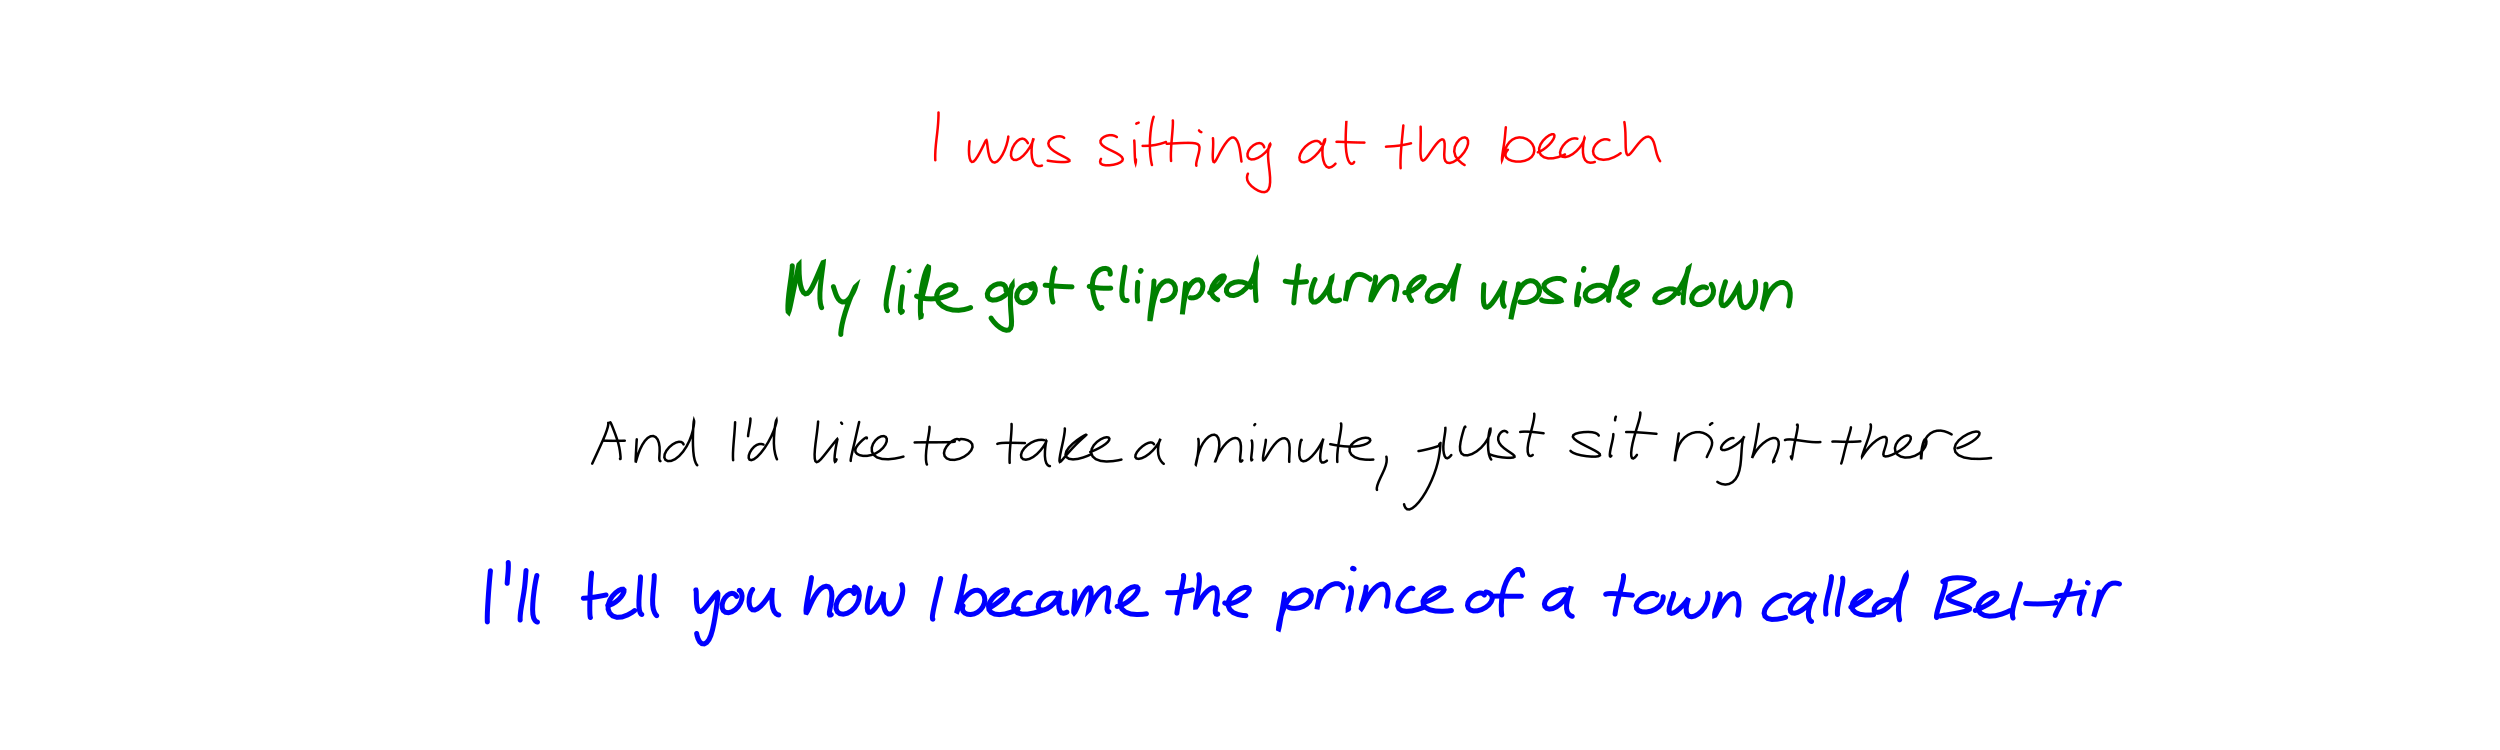 <?xml version="1.0" encoding="utf-8" ?>
<svg baseProfile="full" height="100%" version="1.1" viewBox="0,0,1000,300" width="100%" xmlns="http://www.w3.org/2000/svg" xmlns:ev="http://www.w3.org/2001/xml-events" xmlns:xlink="http://www.w3.org/1999/xlink"><defs /><rect fill="white" height="300" width="1000" x="0" y="0" /><path d="M0,0 M375.398,45.0 L375.399,45.438 L375.389,46.3 L375.346,47.602 L375.248,49.251 L375.088,51.186 L374.863,53.319 L374.597,55.578 L374.348,57.879 L374.165,60.058 L374.084,61.969 L374.086,63.337 L374.12,64.094 M387.842,56.505 L387.74,57.252 L387.627,58.52 L387.565,60.168 L387.635,61.825 L387.858,63.265 L388.234,64.29 L388.75,64.782 L389.395,64.643 L390.163,63.879 L391.029,62.588 L391.928,60.985 L392.77,59.345 L393.48,57.915 L393.996,56.836 L394.345,56.196 L394.578,56.061 L394.739,56.496 L394.878,57.52 L395.059,59.047 L395.318,60.821 L395.717,62.54 L396.289,63.934 L397.021,64.798 L397.898,65.022 L398.893,64.577 L399.946,63.486 L400.981,61.884 L401.89,59.988 L402.583,58.08 L403.027,56.41 L403.248,55.247 L403.324,54.627 M411.136,57.263 L410.895,56.824 L410.439,56.22 L409.76,55.662 L408.914,55.451 L407.922,55.702 L406.859,56.458 L405.828,57.649 L404.986,59.148 L404.476,60.752 L404.4,62.224 L404.765,63.344 L405.538,63.958 L406.618,63.976 L407.918,63.39 L409.304,62.268 L410.642,60.766 L411.784,59.128 L412.643,57.614 L413.168,56.411 L413.41,55.642 L413.426,55.363 L413.298,55.587 L413.074,56.338 L412.834,57.611 L412.655,59.302 L412.627,61.233 L412.819,63.181 L413.314,64.832 L414.105,65.94 L415.148,66.405 L416.112,66.413 L416.778,66.224 M425.661,55.159 L425.387,54.937 L424.823,54.675 L423.926,54.503 L422.788,54.588 L421.548,54.954 L420.426,55.581 L419.63,56.409 L419.329,57.373 L419.58,58.405 L420.372,59.451 L421.602,60.452 L423.106,61.379 L424.683,62.218 L426.11,62.946 L427.186,63.557 L427.768,64.047 L427.767,64.415 L427.163,64.671 L426.033,64.817 L424.489,64.834 L422.757,64.74 L421.082,64.56 L419.818,64.379 L419.09,64.256 M446.733,54.832 L446.419,54.613 L445.804,54.323 L444.894,54.086 L443.796,54.06 L442.621,54.295 L441.531,54.779 L440.672,55.453 L440.194,56.253 L440.229,57.121 L440.816,57.999 L441.905,58.851 L443.37,59.661 L445.002,60.45 L446.581,61.245 L447.897,62.052 L448.781,62.847 L449.128,63.611 L448.91,64.315 L448.151,64.947 L446.941,65.487 L445.418,65.889 L443.781,66.103 L442.23,66.118 L441.001,65.878 L440.253,65.387 L440.043,64.689 L440.165,64.023 L440.396,63.548 M453.698,56.214 L453.731,56.608 L453.778,57.358 L453.822,58.462 L453.85,59.791 L453.889,61.248 L453.945,62.697 L454.027,64.004 L454.135,64.924 L454.237,65.27 L454.31,64.962 L454.356,64.35 L454.371,63.768 M454.524,49.489 L454.564,49.43 L454.633,49.363 L454.714,49.317 L454.815,49.299 L454.944,49.275 L455.125,49.212 L455.31,49.126 L455.455,49.049 M461.465,46.709 L461.312,47.104 L461.067,47.938 L460.755,49.265 L460.449,51.013 L460.191,53.11 L460.013,55.445 L459.941,57.883 L459.996,60.29 L460.161,62.459 L460.403,64.225 L460.633,65.403 L460.788,66.01 M457.056,58.354 L457.32,58.362 L457.949,58.356 L459.017,58.33 L460.5,58.213 L462.246,57.959 L464.053,57.544 L465.491,57.111 L466.374,56.779 M469.119,48.173 L469.143,48.3 L469.166,48.706 L469.16,49.533 L469.094,50.853 L468.969,52.621 L468.791,54.714 L468.595,56.964 L468.437,59.189 L468.352,61.186 L468.346,62.797 L468.389,63.857 L468.435,64.389 M466.694,57.513 L467.05,57.494 L467.787,57.454 L468.946,57.391 L470.421,57.311 L472.098,57.227 L473.833,57.162 L475.487,57.145 L476.949,57.194 L478.145,57.341 L479.012,57.624 L479.552,58.112 L479.784,58.863 L479.75,59.896 L479.509,61.158 L479.16,62.527 L478.809,63.834 L478.563,64.925 L478.473,65.693 L478.494,66.122 L478.552,66.292 M479.614,52.22 L479.622,52.213 L479.67,52.255 L479.753,52.355 L479.876,52.501 L480.021,52.634 L480.206,52.743 L480.385,52.814 L480.525,52.855 M485.173,55.285 L485.218,55.678 L485.261,56.433 L485.278,57.548 L485.24,58.897 L485.167,60.362 L485.106,61.806 L485.113,63.104 L485.206,64.121 L485.406,64.74 L485.703,64.882 L486.104,64.513 L486.63,63.646 L487.29,62.366 L488.083,60.825 L488.997,59.207 L489.968,57.691 L490.933,56.43 L491.845,55.523 L492.684,55.029 L493.464,55.003 L494.204,55.466 L494.874,56.401 L495.421,57.73 L495.825,59.343 L496.107,61.054 L496.319,62.679 L496.478,63.902 L496.587,64.615 M505.688,58.924 L505.545,58.516 L505.213,57.954 L504.613,57.431 L503.727,57.225 L502.609,57.443 L501.388,58.093 L500.256,59.079 L499.418,60.273 L498.996,61.503 L499.047,62.596 L499.57,63.396 L500.504,63.779 L501.751,63.688 L503.196,63.146 L504.663,62.238 L505.988,61.124 L507.025,59.978 L507.716,58.957 L508.067,58.173 L508.157,57.694 L508.071,57.544 L507.88,57.768 L507.632,58.403 L507.396,59.462 L507.239,60.905 L507.226,62.664 L507.364,64.644 L507.604,66.755 L507.857,68.909 L508.032,70.998 L508.045,72.9 L507.854,74.506 L507.425,75.733 L506.741,76.523 L505.801,76.865 L504.639,76.772 L503.307,76.283 L501.918,75.471 L500.605,74.456 L499.559,73.306 L498.929,72.115 L498.784,70.955 L498.936,70.043 L499.173,69.475 M528.413,57.603 L528.274,57.356 L527.99,56.987 L527.519,56.603 L526.84,56.374 L525.914,56.409 L524.759,56.795 L523.44,57.56 L522.094,58.682 L520.916,60.077 L520.096,61.571 L519.762,62.972 L519.949,64.089 L520.612,64.769 L521.657,64.929 L522.969,64.557 L524.444,63.687 L525.95,62.433 L527.343,60.947 L528.498,59.412 L529.329,58.021 L529.82,56.91 L530.028,56.153 L530.019,55.786 L529.869,55.836 L529.624,56.344 L529.338,57.34 L529.085,58.762 L528.958,60.481 L529.023,62.313 L529.325,64.071 L529.85,65.601 L530.615,66.669 L531.572,67.075 L532.656,66.762 L533.582,66.102 L534.189,65.472 M538.562,48.442 L538.556,48.38 L538.545,48.513 L538.516,49.055 L538.456,50.172 L538.376,51.845 L538.299,53.915 L538.262,56.206 L538.32,58.527 L538.504,60.703 L538.826,62.589 L539.294,64.096 L539.871,65.093 L540.483,65.548 L541.045,65.475 L541.447,65.138 L541.66,64.781 M534.609,56.729 L534.913,56.718 L535.642,56.727 L536.871,56.769 L538.597,56.845 L540.666,56.929 L542.86,56.995 L544.643,57.029 L545.766,57.039 M561.334,50.17 L561.306,50.495 L561.24,51.203 L561.129,52.36 L560.979,53.917 L560.797,55.793 L560.606,57.881 L560.425,60.06 L560.285,62.198 L560.207,64.123 L560.194,65.694 L560.218,66.744 L560.247,67.285 M554.405,58.692 L554.601,58.654 L555.136,58.609 L556.133,58.557 L557.647,58.457 L559.559,58.251 L561.631,57.92 L563.334,57.577 L564.397,57.322 M568.251,50.673 L568.259,51.019 L568.275,51.744 L568.294,52.906 L568.296,54.439 L568.265,56.248 L568.213,58.184 L568.182,60.079 L568.227,61.758 L568.394,63.081 L568.697,63.936 L569.141,64.256 L569.733,64.015 L570.48,63.239 L571.368,62.033 L572.363,60.585 L573.387,59.097 L574.397,57.764 L575.33,56.716 L576.153,56.027 L576.831,55.736 L577.351,55.879 L577.687,56.461 L577.853,57.464 L577.857,58.8 L577.764,60.329 L577.688,61.88 L577.77,63.287 L578.131,64.39 L578.845,65.061 L579.913,65.21 L581.273,64.803 L582.81,63.868 L584.346,62.507 L585.696,60.873 L586.689,59.154 L587.203,57.549 L587.21,56.232 L586.758,55.334 L585.938,54.953 L584.886,55.14 L583.753,55.894 L582.7,57.153 L581.914,58.778 L581.686,60.61 L582.187,62.456 L583.41,64.124 L584.782,65.338 L585.838,66.024 M602.331,50.908 L602.267,51.435 L602.178,52.398 L602.058,53.759 L601.91,55.337 L601.7,57.033 L601.435,58.752 L601.162,60.404 L600.946,61.865 L600.815,63.018 L600.783,63.766 L600.812,64.056 L600.891,63.882 L601.036,63.253 L601.278,62.228 L601.641,60.929 L602.167,59.502 L602.872,58.1 L603.781,56.863 L604.905,55.874 L606.234,55.217 L607.709,54.951 L609.236,55.097 L610.704,55.64 L611.983,56.533 L612.956,57.68 L613.556,58.987 L613.721,60.34 L613.414,61.63 L612.645,62.767 L611.44,63.68 L609.89,64.313 L608.151,64.632 L606.392,64.631 L604.775,64.328 L603.435,63.782 L602.523,63.027 L602.138,62.131 L602.301,61.177 L602.727,60.394 L603.149,59.897 M615.149,60.921 L615.573,60.775 L616.33,60.418 L617.369,59.792 L618.516,58.923 L619.645,57.889 L620.615,56.797 L621.324,55.743 L621.719,54.821 L621.761,54.113 L621.441,53.708 L620.749,53.681 L619.716,54.105 L618.463,54.987 L617.205,56.255 L616.197,57.76 L615.657,59.33 L615.717,60.791 L616.393,62.011 L617.601,62.903 L619.258,63.354 L621.209,63.32 L623.257,62.85 L624.926,62.25 L625.974,61.765 M630.946,55.515 L630.531,55.394 L629.781,55.341 L628.722,55.516 L627.51,56.078 L626.273,57.042 L625.175,58.307 L624.373,59.694 L624.016,61.001 L624.191,62.044 L624.899,62.685 L626.059,62.842 L627.521,62.474 L629.089,61.624 L630.585,60.416 L631.86,59.032 L632.818,57.676 L633.435,56.514 L633.757,55.651 L633.855,55.16 L633.819,55.103 L633.688,55.525 L633.498,56.438 L633.295,57.78 L633.163,59.407 L633.198,61.125 L633.467,62.736 L634.048,64.02 L634.955,64.823 L636.118,65.084 L637.182,64.993 L637.917,64.778 M643.761,56.064 L643.381,55.882 L642.69,55.715 L641.696,55.716 L640.539,56.054 L639.349,56.77 L638.287,57.817 L637.524,59.085 L637.216,60.448 L637.45,61.751 L638.252,62.844 L639.591,63.625 L641.383,63.925 L643.457,63.671 L645.568,62.894 L647.235,61.991 L648.24,61.282 M649.743,48.837 L649.801,49.171 L649.91,49.958 L650.048,51.283 L650.161,53.053 L650.213,55.064 L650.237,57.1 L650.283,58.952 L650.409,60.466 L650.66,61.521 L651.053,62.021 L651.597,61.927 L652.319,61.282 L653.208,60.198 L654.214,58.87 L655.288,57.513 L656.375,56.3 L657.42,55.376 L658.407,54.811 L659.329,54.656 L660.162,54.947 L660.885,55.685 L661.476,56.832 L661.923,58.301 L662.299,59.94 L662.704,61.555 L663.206,62.966 L663.687,63.95 L664.041,64.478 " fill="none" stroke="red" stroke-linecap="round" stroke-width="1" /><path d="M0,0 M316.896,106.319 L316.907,106.395 L316.903,106.718 L316.852,107.454 L316.718,108.694 L316.494,110.429 L316.194,112.575 L315.855,114.997 L315.531,117.53 L315.29,119.979 L315.166,122.109 L315.163,123.729 L315.261,124.677 L315.437,124.858 L315.678,124.222 L316.023,122.8 L316.469,120.697 L316.998,118.123 L317.576,115.323 L318.149,112.565 L318.66,110.091 L319.079,108.093 L319.375,106.683 L319.543,105.934 L319.611,105.866 L319.619,106.488 L319.621,107.792 L319.674,109.65 L319.848,111.811 L320.182,113.948 L320.696,115.752 L321.37,116.99 L322.156,117.54 L323.008,117.346 L323.912,116.426 L324.843,114.875 L325.796,112.892 L326.743,110.737 L327.617,108.689 L328.346,106.963 L328.885,105.716 L329.195,105.041 L329.303,105.0 L329.25,105.663 L329.064,107.059 L328.787,109.109 L328.465,111.642 L328.16,114.41 L327.967,117.129 L327.959,119.518 L328.157,121.37 L328.432,122.533 L328.664,123.079 M333.353,114.662 L333.452,114.945 L333.641,115.526 L333.924,116.419 L334.285,117.5 L334.754,118.627 L335.347,119.631 L336.082,120.386 L336.936,120.781 L337.869,120.754 L338.817,120.269 L339.74,119.373 L340.57,118.196 L341.255,116.956 L341.753,115.86 L342.06,115.079 L342.172,114.707 L342.087,114.783 L341.79,115.349 L341.283,116.437 L340.596,118.024 L339.79,120.047 L338.935,122.401 L338.098,124.94 L337.36,127.504 L336.802,129.873 L336.468,131.821 L336.332,133.119 L336.317,133.775 M357.278,106.987 L357.167,107.422 L356.954,108.315 L356.635,109.723 L356.228,111.543 L355.759,113.662 L355.269,115.919 L354.824,118.164 L354.519,120.227 L354.433,121.944 L354.566,123.197 L354.792,123.938 L354.993,124.258 M360.973,114.722 L360.98,114.847 L360.957,115.254 L360.87,116.082 L360.71,117.36 L360.503,118.97 L360.302,120.722 L360.158,122.413 L360.135,123.779 L360.249,124.633 L360.494,124.89 L360.757,124.758 L360.955,124.491 M363.5,108.166 L363.486,108.135 L363.506,108.152 L363.55,108.205 L363.606,108.283 M368.607,119.712 L368.757,119.11 L369.06,117.939 L369.511,116.232 L370.042,114.23 L370.56,112.166 L370.99,110.268 L371.287,108.685 L371.438,107.517 L371.426,106.855 L371.245,106.763 L370.882,107.311 L370.363,108.526 L369.757,110.344 L369.176,112.619 L368.702,115.169 L368.382,117.812 L368.206,120.387 L368.146,122.729 L368.155,124.691 L368.213,126.064 L368.303,126.724 L368.409,126.682 L368.497,126.279 L368.557,125.838 M366.629,118.445 L366.96,118.619 L367.69,118.907 L368.893,119.24 L370.524,119.491 L372.487,119.568 L374.616,119.415 L376.763,119.038 L378.755,118.467 L380.424,117.742 L381.64,116.908 L382.301,116.015 L382.332,115.144 L381.768,114.417 L380.7,113.967 L379.285,113.917 L377.751,114.326 L376.339,115.19 L375.261,116.441 L374.706,117.957 L374.796,119.578 L375.568,121.131 L376.982,122.456 L378.889,123.446 L381.122,124.009 L383.445,124.121 L385.632,123.832 L387.278,123.396 L388.245,123.023 M402.406,116.211 L402.421,115.802 L402.327,115.158 L402.004,114.416 L401.344,113.817 L400.337,113.51 L399.052,113.594 L397.658,114.103 L396.364,115.009 L395.396,116.218 L394.932,117.536 L395.067,118.749 L395.791,119.635 L397.01,120.047 L398.552,119.926 L400.214,119.313 L401.798,118.322 L403.128,117.139 L404.09,115.957 L404.674,114.96 L404.918,114.29 L404.905,114.035 L404.755,114.244 L404.545,114.963 L404.339,116.179 L404.197,117.839 L404.146,119.85 L404.191,122.077 L404.329,124.363 L404.507,126.569 L404.624,128.541 L404.563,130.154 L404.226,131.319 L403.546,131.974 L402.555,132.108 L401.338,131.783 L400.004,131.039 L398.71,130.008 L397.601,128.84 L396.83,127.853 L396.426,127.221 M412.528,115.287 L412.322,114.984 L411.907,114.572 L411.24,114.206 L410.358,114.119 L409.32,114.415 L408.258,115.133 L407.346,116.21 L406.78,117.511 L406.683,118.842 L407.105,120.003 L407.981,120.818 L409.177,121.157 L410.518,120.962 L411.836,120.253 L412.958,119.133 L413.746,117.781 L414.105,116.406 L414.063,115.2 L413.739,114.286 L413.351,113.72 L413.104,113.477 L413.118,113.472 L413.285,113.567 L413.483,113.664 M421.99,107.522 L421.916,107.466 L421.784,107.595 L421.588,108.102 L421.335,109.131 L421.044,110.635 L420.77,112.478 L420.571,114.483 L420.516,116.46 L420.616,118.21 L420.819,119.576 L421.023,120.435 L421.163,120.838 M418.074,114.07 L418.367,114.091 L419.055,114.151 L420.212,114.257 L421.843,114.396 L423.819,114.541 L425.939,114.65 L427.679,114.71 L428.782,114.731 M444.086,109.664 L444.102,109.279 L444.018,108.706 L443.725,108.075 L443.14,107.6 L442.266,107.37 L441.175,107.452 L439.991,107.877 L438.864,108.685 L437.929,109.88 L437.284,111.444 L436.976,113.312 L436.997,115.371 L437.299,117.473 L437.795,119.455 L438.406,121.169 L439.053,122.451 L439.662,123.192 L440.188,123.374 L440.562,123.219 L440.763,122.967 M435.691,114.555 L435.826,114.585 L436.228,114.672 L437.012,114.839 L438.264,115.048 L439.9,115.227 L441.74,115.307 L443.291,115.299 L444.281,115.245 M449.969,106.853 L449.93,107.157 L449.836,107.846 L449.654,109.009 L449.398,110.608 L449.104,112.531 L448.849,114.587 L448.715,116.576 L448.811,118.263 L449.168,119.458 L449.78,120.079 L450.402,120.254 L450.86,120.194 M455.088,112.945 L455.076,113.233 L455.039,113.863 L454.973,114.87 L454.908,116.169 L454.883,117.585 L454.921,118.92 L454.99,119.908 L455.057,120.467 M456.202,108.531 L456.211,108.397 L456.268,108.279 L456.351,108.21 L456.435,108.223 M461.585,112.405 L461.567,112.895 L461.522,113.837 L461.417,115.241 L461.235,116.981 L460.988,118.986 L460.682,121.145 L460.38,123.311 L460.138,125.301 L459.987,126.905 L459.941,127.934 L459.996,128.269 L460.12,127.858 L460.314,126.719 L460.583,124.974 L460.951,122.817 L461.444,120.465 L462.091,118.146 L462.911,116.048 L463.909,114.322 L465.059,113.091 L466.3,112.424 L467.538,112.331 L468.663,112.77 L469.551,113.648 L470.088,114.84 L470.185,116.191 L469.805,117.538 L468.97,118.704 L467.819,119.559 L466.556,120.054 L465.532,120.255 L464.912,120.281 M474.26,113.386 L474.234,113.676 L474.172,114.308 L474.058,115.336 L473.9,116.714 L473.724,118.362 L473.531,120.161 L473.336,121.963 L473.161,123.593 L473.018,124.854 L472.938,125.59 L472.939,125.702 L473.008,125.175 L473.144,124.067 L473.353,122.498 L473.651,120.637 L474.072,118.669 L474.647,116.753 L475.403,115.024 L476.333,113.594 L477.39,112.551 L478.496,111.98 L479.534,111.926 L480.384,112.382 L480.95,113.28 L481.159,114.499 L480.97,115.852 L480.414,117.144 L479.544,118.181 L478.495,118.847 L477.425,119.128 L476.59,119.157 L476.094,119.082 M483.874,117.055 L484.203,116.861 L484.812,116.466 L485.673,115.849 L486.644,115.049 L487.623,114.12 L488.498,113.137 L489.182,112.187 L489.609,111.361 L489.722,110.735 L489.49,110.381 L488.915,110.377 L488.042,110.789 L486.977,111.649 L485.899,112.901 L484.988,114.404 L484.507,115.988 L484.624,117.464 L485.37,118.682 L486.316,119.502 L487.096,119.926 M500.313,114.897 L499.986,114.496 L499.323,113.901 L498.282,113.258 L496.936,112.818 L495.381,112.694 L493.778,112.934 L492.331,113.537 L491.234,114.438 L490.628,115.513 L490.578,116.602 L491.075,117.527 L492.057,118.108 L493.425,118.223 L495.055,117.783 L496.794,116.773 L498.472,115.25 L499.943,113.366 L501.108,111.298 L501.916,109.293 L502.414,107.556 L502.663,106.231 L502.733,105.401 L502.681,105.128 L502.556,105.431 L502.387,106.37 L502.233,107.925 L502.112,109.97 L502.059,112.365 L502.083,114.89 L502.188,117.297 L502.315,119.137 L502.421,120.231 M519.548,106.274 L519.482,106.313 L519.394,106.541 L519.29,107.104 L519.164,108.106 L518.985,109.537 L518.73,111.335 L518.414,113.381 L518.1,115.53 L517.838,117.578 L517.656,119.327 L517.558,120.53 L517.518,121.162 M514.097,112.48 L514.332,112.536 L514.868,112.646 L515.762,112.794 L517.027,112.917 L518.585,112.959 L520.279,112.885 L521.689,112.756 L522.588,112.639 M526.023,111.793 L525.782,112.285 L525.394,113.215 L524.933,114.554 L524.554,116.102 L524.349,117.698 L524.379,119.131 L524.684,120.223 L525.299,120.827 L526.211,120.825 L527.373,120.181 L528.67,118.978 L529.943,117.375 L531.055,115.617 L531.91,113.951 L532.457,112.568 L532.718,111.599 L532.753,111.139 L532.626,111.227 L532.394,111.89 L532.113,113.087 L531.854,114.673 L531.719,116.425 L531.813,118.101 L532.26,119.42 L533.067,120.204 L534.149,120.406 L535.147,120.249 L535.827,119.987 M539.265,112.851 L539.261,112.935 L539.232,113.25 L539.149,113.923 L538.988,114.986 L538.762,116.322 L538.515,117.721 L538.31,118.953 L538.196,119.826 L538.188,120.202 L538.281,120.01 L538.477,119.225 L538.775,117.91 L539.177,116.248 L539.675,114.476 L540.257,112.827 L540.926,111.478 L541.708,110.509 L542.623,109.932 L543.673,109.738 L544.816,109.897 L545.949,110.328 L546.959,110.905 L547.681,111.417 L548.077,111.745 M550.21,110.805 L550.242,111.092 L550.218,111.697 L550.073,112.669 L549.769,113.942 L549.359,115.412 L548.929,116.918 L548.583,118.276 L548.39,119.314 L548.376,119.888 L548.542,119.916 L548.898,119.383 L549.443,118.34 L550.189,116.936 L551.125,115.357 L552.2,113.802 L553.35,112.442 L554.518,111.397 L555.647,110.749 L556.692,110.565 L557.595,110.86 L558.27,111.614 L558.655,112.75 L558.729,114.148 L558.557,115.676 L558.258,117.163 L557.977,118.449 L557.796,119.349 L557.723,119.831 M561.901,117.06 L562.214,117.055 L562.855,116.958 L563.825,116.687 L565.002,116.179 L566.264,115.449 L567.472,114.548 L568.508,113.561 L569.279,112.594 L569.685,111.736 L569.654,111.071 L569.169,110.697 L568.268,110.702 L567.069,111.155 L565.76,112.064 L564.534,113.361 L563.654,114.944 L563.305,116.639 L563.556,118.256 L564.094,119.481 L564.617,120.195 M578.873,116.127 L578.666,115.742 L578.258,115.176 L577.614,114.585 L576.74,114.21 L575.629,114.146 L574.354,114.455 L573.071,115.12 L571.945,116.092 L571.172,117.276 L570.865,118.509 L571.069,119.592 L571.76,120.347 L572.875,120.601 L574.264,120.257 L575.815,119.299 L577.384,117.778 L578.869,115.825 L580.194,113.628 L581.328,111.378 L582.241,109.303 L582.932,107.579 L583.386,106.317 L583.617,105.6 L583.638,105.472 L583.485,105.968 L583.181,107.138 L582.739,108.924 L582.215,111.232 L581.713,113.841 L581.336,116.438 L581.134,118.456 L581.078,119.668 M593.55,113.855 L593.526,114.064 L593.491,114.547 L593.445,115.366 L593.398,116.501 L593.349,117.883 L593.336,119.382 L593.42,120.82 L593.673,122.013 L594.14,122.762 L594.836,122.92 L595.736,122.425 L596.792,121.319 L597.935,119.745 L599.094,117.934 L600.157,116.137 L601.02,114.557 L601.622,113.343 L601.944,112.589 L602.009,112.352 L601.9,112.673 L601.67,113.567 L601.38,114.949 L601.098,116.663 L600.919,118.476 L600.911,120.121 L601.125,121.392 L601.423,122.175 L601.678,122.526 M607.385,113.566 L607.392,113.752 L607.348,114.239 L607.198,115.128 L606.912,116.424 L606.514,118.066 L606.066,119.956 L605.61,121.951 L605.18,123.893 L604.81,125.603 L604.524,126.894 L604.365,127.635 L604.346,127.744 L604.43,127.213 L604.598,126.094 L604.864,124.503 L605.233,122.588 L605.755,120.521 L606.445,118.437 L607.298,116.485 L608.323,114.792 L609.496,113.473 L610.762,112.618 L612.065,112.278 L613.308,112.429 L614.399,113.036 L615.24,114.018 L615.729,115.254 L615.792,116.596 L615.391,117.898 L614.563,119.037 L613.392,119.953 L612.012,120.594 L610.606,120.942 L609.353,121.01 L608.462,120.919 L607.986,120.791 M625.805,112.299 L625.545,112.032 L624.964,111.687 L623.98,111.405 L622.647,111.372 L621.103,111.633 L619.583,112.178 L618.352,112.943 L617.649,113.867 L617.605,114.885 L618.236,115.938 L619.406,116.963 L620.882,117.901 L622.371,118.711 L623.6,119.373 L624.341,119.881 L624.455,120.254 L623.904,120.505 L622.754,120.638 L621.177,120.676 L619.498,120.621 L618.058,120.479 L617.119,120.273 L616.697,120.074 L616.626,119.928 M631.553,113.669 L631.518,113.991 L631.412,114.648 L631.224,115.668 L630.983,116.959 L630.769,118.407 L630.635,119.841 L630.623,121.076 L630.734,121.814 L630.937,121.846 L631.192,121.135 L631.424,120.156 L631.573,119.332 M633.373,108.132 L633.435,107.882 L633.512,107.606 L633.577,107.391 M642.885,115.76 L642.678,115.436 L642.202,114.944 L641.389,114.426 L640.239,114.106 L638.819,114.108 L637.286,114.474 L635.867,115.177 L634.77,116.137 L634.165,117.258 L634.106,118.409 L634.575,119.441 L635.508,120.187 L636.82,120.49 L638.407,120.234 L640.134,119.384 L641.848,117.985 L643.407,116.168 L644.708,114.125 L645.69,112.061 L646.357,110.183 L646.733,108.656 L646.859,107.581 L646.778,107.033 L646.537,107.065 L646.157,107.699 L645.669,108.934 L645.116,110.678 L644.552,112.812 L644.055,115.128 L643.698,117.382 L643.499,119.116 L643.425,120.152 M647.487,118.931 L647.929,118.798 L648.746,118.515 L649.894,118.066 L651.181,117.462 L652.466,116.718 L653.597,115.869 L654.456,114.965 L654.95,114.084 L654.999,113.34 L654.575,112.836 L653.709,112.666 L652.492,112.912 L651.09,113.601 L649.745,114.702 L648.676,116.114 L648.209,117.701 L648.513,119.262 L649.581,120.636 L650.844,121.609 L651.848,122.139 M671.469,117.414 L671.308,117.04 L670.897,116.491 L670.153,115.924 L669.063,115.568 L667.692,115.521 L666.16,115.821 L664.638,116.416 L663.307,117.247 L662.35,118.235 L661.903,119.263 L662.047,120.195 L662.773,120.863 L664.011,121.092 L665.618,120.761 L667.407,119.846 L669.205,118.42 L670.867,116.624 L672.297,114.607 L673.46,112.547 L674.341,110.633 L674.938,109.037 L675.278,107.915 L675.389,107.366 L675.316,107.419 L675.11,108.108 L674.799,109.436 L674.411,111.305 L673.996,113.591 L673.621,116.037 L673.371,118.351 L673.262,120.086 L673.25,121.094 M682.639,115.142 L682.345,114.954 L681.772,114.783 L680.905,114.787 L679.836,115.139 L678.694,115.858 L677.654,116.891 L676.927,118.113 L676.665,119.379 L676.943,120.523 L677.731,121.386 L678.943,121.84 L680.425,121.812 L682,121.288 L683.456,120.333 L684.599,119.064 L685.264,117.633 L685.424,116.23 L685.176,115.02 L684.79,114.178 L684.478,113.733 M690.192,112.687 L690.112,112.949 L689.936,113.508 L689.644,114.426 L689.257,115.658 L688.854,117.132 L688.535,118.701 L688.4,120.19 L688.53,121.397 L688.941,122.137 L689.605,122.282 L690.481,121.798 L691.504,120.756 L692.576,119.338 L693.586,117.789 L694.422,116.346 L695.021,115.2 L695.386,114.452 L695.576,114.158 L695.656,114.347 L695.683,115.042 L695.698,116.2 L695.745,117.701 L695.878,119.336 L696.152,120.877 L696.607,122.105 L697.264,122.876 L698.098,123.097 L699.053,122.744 L700.043,121.857 L700.944,120.553 L701.648,118.991 L702.092,117.326 L702.267,115.705 L702.243,114.251 L702.142,113.186 L702.049,112.572 M706.334,113.662 L706.36,113.928 L706.374,114.533 L706.325,115.545 L706.165,116.905 L705.89,118.477 L705.56,120.066 L705.251,121.482 L705.041,122.551 L704.965,123.142 L705.034,123.193 L705.242,122.692 L705.599,121.692 L706.107,120.331 L706.768,118.764 L707.591,117.159 L708.575,115.673 L709.695,114.424 L710.906,113.511 L712.151,113.028 L713.35,113.011 L714.414,113.481 L715.267,114.396 L715.839,115.667 L716.094,117.204 L716.076,118.857 L715.87,120.439 L715.629,121.646 L715.455,122.354 " fill="none" stroke="green" stroke-linecap="round" stroke-width="2" /><path d="M0,0 M243.287,169.128 L243.327,169.319 L243.306,169.818 L243.135,170.74 L242.729,172.102 L242.092,173.853 L241.238,175.897 L240.248,178.124 L239.226,180.365 L238.295,182.396 L237.557,183.992 L237.097,184.993 L236.882,185.451 M244.105,168.904 L244.204,169.016 L244.396,169.362 L244.705,170.04 L245.117,171.071 L245.621,172.38 L246.195,173.9 L246.77,175.535 L247.279,177.211 L247.68,178.845 L247.95,180.35 L248.113,181.643 L248.201,182.646 L248.215,183.292 L248.163,183.569 L248.085,183.591 L248.01,183.501 M241.152,176.249 L241.36,176.255 L241.882,176.27 L242.788,176.294 L244.107,176.321 L245.738,176.335 L247.504,176.325 L248.969,176.302 L249.902,176.277 M254.705,175.732 L254.667,176.189 L254.61,177.082 L254.535,178.401 L254.449,179.955 L254.366,181.539 L254.294,182.943 L254.255,184 L254.274,184.584 L254.361,184.614 L254.538,184.055 L254.861,182.934 L255.363,181.387 L256.064,179.62 L256.947,177.868 L257.96,176.339 L259.06,175.19 L260.195,174.523 L261.29,174.4 L262.266,174.837 L263.042,175.784 L263.56,177.14 L263.825,178.753 L263.858,180.445 L263.768,182 L263.704,183.231 L263.786,184.007 L263.965,184.367 L264.161,184.449 M273.419,177.764 L273.32,177.502 L273.033,177.132 L272.469,176.794 L271.578,176.708 L270.392,177.01 L269.029,177.759 L267.679,178.892 L266.556,180.271 L265.868,181.7 L265.732,182.981 L266.177,183.939 L267.137,184.435 L268.478,184.36 L270.042,183.672 L271.672,182.398 L273.233,180.646 L274.616,178.572 L275.748,176.343 L276.594,174.124 L277.161,172.093 L277.485,170.393 L277.629,169.131 L277.641,168.391 L277.581,168.221 L277.487,168.659 L277.376,169.737 L277.278,171.406 L277.199,173.516 L277.158,175.87 L277.192,178.253 L277.314,180.488 L277.539,182.448 L277.877,184.028 L278.285,185.154 L278.647,185.814 L278.892,186.097 M294.045,168.898 L294.031,169.19 L293.998,169.814 L293.941,170.819 L293.854,172.154 L293.734,173.765 L293.578,175.564 L293.423,177.476 L293.285,179.386 L293.197,181.143 L293.182,182.595 L293.213,183.574 L293.255,184.078 M300.165,167.41 L300.177,167.706 L300.153,168.323 L300.048,169.271 L299.86,170.464 L299.626,171.752 L299.414,172.983 L299.281,173.917 L299.228,174.466 M305.387,177.826 L305.072,177.704 L304.49,177.595 L303.655,177.635 L302.675,177.98 L301.649,178.693 L300.707,179.733 L299.961,180.954 L299.526,182.166 L299.475,183.189 L299.813,183.857 L300.518,184.058 L301.557,183.7 L302.86,182.736 L304.332,181.188 L305.857,179.176 L307.295,176.871 L308.527,174.504 L309.483,172.307 L310.137,170.466 L310.512,169.096 L310.642,168.256 L310.598,167.962 L310.439,168.242 L310.219,169.141 L309.981,170.641 L309.762,172.636 L309.59,174.94 L309.553,177.343 L309.707,179.616 L310.068,181.58 L310.474,182.966 L310.79,183.725 M327.248,168.63 L327.203,169.114 L327.117,170.046 L326.973,171.436 L326.767,173.172 L326.499,175.191 L326.209,177.399 L325.968,179.652 L325.838,181.732 L325.893,183.4 L326.166,184.472 L326.662,184.855 L327.387,184.574 L328.33,183.715 L329.429,182.424 L330.652,180.893 L331.889,179.319 L333.025,177.888 L333.949,176.738 L334.584,175.955 L334.904,175.609 L334.971,175.735 L334.844,176.359 L334.612,177.464 L334.338,178.926 L334.079,180.55 L333.894,182.121 L333.812,183.449 L333.846,184.35 L333.993,184.728 L334.222,184.574 L334.444,184.162 L334.605,183.751 M336.472,169.056 L336.512,169.078 L336.609,169.196 L336.727,169.362 L336.827,169.526 M343.666,168.806 L343.59,169.094 L343.433,169.768 L343.17,170.915 L342.814,172.496 L342.387,174.417 L341.905,176.552 L341.389,178.746 L340.911,180.795 L340.534,182.472 L340.325,183.602 L340.267,184.181 L340.293,184.366 M346.732,175.338 L346.739,175.164 L346.64,175.019 L346.343,175.049 L345.776,175.4 L344.967,176.067 L344.03,176.967 L343.133,177.969 L342.437,178.981 L342.098,179.936 L342.209,180.794 L342.801,181.518 L343.836,182.059 L345.234,182.354 L346.866,182.341 L348.611,181.992 L350.333,181.308 L351.908,180.331 L353.208,179.14 L354.15,177.856 L354.663,176.61 L354.716,175.544 L354.315,174.784 L353.528,174.434 L352.46,174.547 L351.276,175.14 L350.144,176.164 L349.232,177.508 L348.713,179.028 L348.746,180.558 L349.441,181.917 L350.812,182.965 L352.826,183.578 L355.281,183.711 L357.898,183.428 L360.032,182.998 L361.364,182.636 M371.794,170.722 L371.813,170.991 L371.783,171.623 L371.662,172.709 L371.42,174.221 L371.094,176.075 L370.759,178.136 L370.5,180.245 L370.37,182.208 L370.385,183.823 L370.51,184.951 L370.659,185.574 L370.771,185.81 M365.867,176.984 L366.072,176.975 L366.644,176.958 L367.734,176.943 L369.363,176.933 L371.421,176.93 L373.73,176.931 L376.045,176.923 L378.141,176.896 L379.843,176.86 L381.016,176.783 L381.657,176.696 L381.907,176.625 M383.742,176.098 L383.63,175.906 L383.331,175.691 L382.76,175.6 L381.907,175.823 L380.829,176.42 L379.676,177.374 L378.631,178.584 L377.883,179.925 L377.591,181.255 L377.856,182.447 L378.7,183.365 L380.071,183.893 L381.835,183.952 L383.788,183.515 L385.703,182.642 L387.333,181.465 L388.475,180.148 L389.003,178.849 L388.89,177.689 L388.188,176.755 L387.087,176.104 L385.815,175.751 L384.759,175.627 L384.108,175.631 M404.609,169.585 L404.623,169.661 L404.639,169.968 L404.642,170.654 L404.605,171.805 L404.509,173.386 L404.358,175.317 L404.171,177.456 L403.994,179.646 L403.869,181.69 L403.823,183.398 L403.831,184.547 L403.862,185.142 M398.944,177.558 L399.152,177.459 L399.702,177.325 L400.711,177.194 L402.276,177.122 L404.32,177.117 L406.654,177.155 L408.653,177.198 L409.955,177.229 M417.665,176.078 L417.243,175.985 L416.458,175.924 L415.316,176.011 L413.937,176.377 L412.432,177.077 L410.948,178.093 L409.673,179.334 L408.785,180.673 L408.405,181.947 L408.56,182.989 L409.238,183.67 L410.334,183.883 L411.727,183.583 L413.263,182.8 L414.777,181.625 L416.119,180.238 L417.198,178.866 L417.961,177.695 L418.402,176.86 L418.573,176.423 L418.561,176.407 L418.441,176.839 L418.266,177.734 L418.101,179.043 L417.975,180.652 L417.958,182.385 L418.137,184.003 L418.531,185.281 L419.083,186.062 L419.606,186.394 L419.958,186.435 M425.909,171.381 L425.935,171.454 L425.938,171.825 L425.872,172.677 L425.676,174.072 L425.347,175.892 L424.911,177.942 L424.46,179.995 L424.084,181.858 L423.848,183.364 L423.785,184.369 L423.936,184.776 L424.344,184.561 L425.072,183.764 L426.13,182.512 L427.45,180.976 L428.923,179.343 L430.437,177.771 L431.862,176.387 L433.092,175.259 L434.012,174.443 L434.47,173.972 L434.363,173.885 L433.66,174.215 L432.398,174.973 L430.773,176.102 L429.062,177.501 L427.564,179.017 L426.554,180.499 L426.215,181.812 L426.585,182.848 L427.609,183.523 L429.2,183.763 L431.164,183.561 L433.261,182.995 L434.975,182.365 L436.041,181.889 M436.089,180.789 L436.423,180.671 L437.124,180.398 L438.213,179.927 L439.546,179.271 L440.932,178.484 L442.166,177.64 L443.1,176.814 L443.64,176.069 L443.753,175.451 L443.433,175.03 L442.696,174.887 L441.587,175.109 L440.219,175.738 L438.775,176.763 L437.507,178.096 L436.675,179.616 L436.481,181.157 L437.038,182.553 L438.312,183.661 L440.24,184.361 L442.619,184.606 L445.169,184.452 L447.254,184.128 L448.564,183.832 M461.596,177.714 L461.486,177.547 L461.256,177.299 L460.846,177.059 L460.224,176.973 L459.351,177.15 L458.236,177.661 L456.985,178.509 L455.778,179.605 L454.798,180.801 L454.224,181.925 L454.141,182.826 L454.565,183.389 L455.453,183.554 L456.708,183.279 L458.177,182.572 L459.703,181.495 L461.126,180.171 L462.321,178.775 L463.22,177.505 L463.811,176.505 L464.115,175.857 L464.179,175.598 L464.059,175.736 L463.815,176.306 L463.528,177.316 L463.3,178.679 L463.207,180.249 L463.347,181.845 L463.75,183.271 L464.391,184.412 L465.027,185.162 L465.492,185.536 M479.296,175.569 L479.363,175.753 L479.432,176.224 L479.478,177.082 L479.456,178.323 L479.356,179.857 L479.171,181.518 L478.936,183.098 L478.679,184.429 L478.465,185.38 L478.335,185.869 L478.313,185.846 L478.405,185.282 L478.625,184.175 L478.992,182.643 L479.53,180.856 L480.258,179.014 L481.187,177.292 L482.28,175.819 L483.467,174.699 L484.657,174.029 L485.742,173.877 L486.641,174.269 L487.288,175.178 L487.646,176.527 L487.715,178.183 L487.532,179.958 L487.173,181.636 L486.757,183.033 L486.386,184.025 L486.148,184.536 L486.1,184.53 L486.278,184.005 L486.701,182.99 L487.389,181.608 L488.308,180.049 L489.402,178.506 L490.586,177.15 L491.805,176.105 L492.989,175.434 L494.081,175.181 L495.011,175.364 L495.723,175.987 L496.169,177.026 L496.367,178.406 L496.353,179.981 L496.215,181.56 L496.061,182.962 L496.013,183.999 L496.127,184.563 L496.406,184.638 L496.713,184.434 L496.943,184.171 M500.657,176.205 L500.706,176.263 L500.783,176.513 L500.872,177.071 L500.922,177.983 L500.891,179.182 L500.773,180.54 L500.614,181.898 L500.494,183.05 L500.488,183.817 L500.608,184.095 L500.771,184.032 L500.901,183.834 M501.74,170.073 L501.827,169.922 L501.947,169.766 L502.062,169.655 M506.329,175.931 L506.311,176.304 L506.231,177.027 L506.066,178.1 L505.82,179.384 L505.554,180.745 L505.334,182.026 L505.205,183.091 L505.203,183.822 L505.356,184.127 L505.672,183.942 L506.172,183.268 L506.858,182.171 L507.691,180.794 L508.637,179.316 L509.672,177.921 L510.747,176.735 L511.835,175.868 L512.905,175.372 L513.887,175.294 L514.717,175.656 L515.346,176.453 L515.719,177.624 L515.852,179.07 L515.824,180.637 L515.733,182.142 L515.674,183.415 L515.671,184.282 L515.698,184.733 M520.668,176.067 L520.608,175.967 L520.507,175.965 L520.366,176.22 L520.193,176.882 L519.99,177.94 L519.803,179.3 L519.691,180.786 L519.734,182.212 L520.006,183.397 L520.533,184.201 L521.314,184.524 L522.327,184.327 L523.51,183.619 L524.776,182.476 L526.028,181.041 L527.157,179.493 L528.078,178.027 L528.749,176.802 L529.169,175.916 L529.362,175.434 L529.37,175.409 L529.231,175.867 L528.981,176.825 L528.672,178.218 L528.37,179.882 L528.145,181.606 L528.069,183.189 L528.253,184.369 L528.735,184.987 L529.487,184.994 L530.23,184.657 L530.763,184.264 M536.367,169.391 L536.431,169.425 L536.498,169.714 L536.508,170.438 L536.393,171.703 L536.135,173.429 L535.781,175.472 L535.408,177.655 L535.107,179.802 L534.93,181.724 L534.877,183.271 L534.893,184.28 L534.929,184.78 M532.107,177.67 L532.155,177.674 L532.434,177.727 L533.092,177.858 L534.23,178.07 L535.782,178.311 L537.64,178.525 L539.663,178.637 L541.723,178.596 L543.689,178.373 L545.441,177.975 L546.816,177.433 L547.727,176.812 L548.111,176.178 L547.963,175.619 L547.315,175.223 L546.232,175.09 L544.805,175.29 L543.224,175.856 L541.714,176.755 L540.523,177.918 L539.864,179.238 L539.87,180.6 L540.556,181.863 L541.936,182.888 L543.865,183.561 L546.115,183.857 L548.048,183.894 L549.31,183.82 M554.544,182.686 L554.625,183.052 L554.684,183.771 L554.613,184.855 L554.3,186.211 L553.729,187.774 L552.967,189.457 L552.145,191.181 L551.425,192.811 L550.932,194.18 L550.723,195.167 L550.717,195.731 L550.8,195.954 M567.4,180.427 L567.616,180.407 L568.051,180.338 L568.73,180.207 L569.6,180.016 L570.604,179.785 L571.64,179.529 L572.645,179.267 L573.569,179 L574.377,178.749 L575.035,178.527 L575.483,178.336 L575.716,178.191 L575.788,178.093 L575.777,178.034 L575.756,178.016 L575.766,178.029 L575.772,178.044 L575.791,178.065 L575.81,178.085 L575.832,178.103 L575.86,178.125 L575.902,178.15 L575.938,178.162 L575.975,178.153 L575.995,178.124 L576.005,178.088 L576.004,178.06 L576.002,178.047 L576.003,178.04 L576.002,178.026 L575.993,177.999 L575.986,177.969 L575.978,177.94 L575.976,177.915 L575.984,177.897 L575.992,177.882 L575.988,177.858 L575.977,177.831 L575.958,177.802 L575.941,177.773 L575.933,177.758 L575.929,177.751 L575.918,177.739 L575.896,177.722 L575.871,177.7 L575.844,177.674 L575.828,177.658 L575.825,177.653 L575.824,177.653 L575.822,177.656 L575.814,177.656 L575.799,177.649 L575.784,177.639 L575.774,177.637 L575.766,177.647 L575.763,177.668 L575.755,177.687 L575.743,177.696 L575.735,177.687 L575.737,177.678 L575.749,177.67 L575.771,177.67 L575.79,177.674 L575.8,177.678 M576.209,177.158 L576.19,177.182 L576.173,177.333 L576.148,177.681 L576.117,178.286 L576.057,179.144 L575.947,180.246 L575.763,181.605 L575.483,183.245 L575.054,185.158 L574.453,187.321 L573.655,189.66 L572.676,192.088 L571.537,194.516 L570.275,196.85 L568.932,198.986 L567.56,200.818 L566.203,202.26 L564.928,203.281 L563.79,203.781 L562.855,203.714 L562.185,203.115 L561.794,202.344 L561.629,201.707 M578.116,171.156 L578.135,171.157 L578.155,171.321 L578.146,171.789 L578.074,172.653 L577.9,173.869 L577.673,175.341 L577.456,176.948 L577.33,178.569 L577.358,180.096 L577.56,181.431 L577.888,182.489 L578.346,183.143 L578.91,183.317 L579.557,183.004 L580.125,182.487 L580.514,182.022 M586.142,170.804 L586.075,170.69 L585.947,170.717 L585.743,171.075 L585.454,171.932 L585.074,173.257 L584.635,174.93 L584.232,176.765 L583.99,178.577 L584.066,180.169 L584.579,181.375 L585.583,182.056 L587.034,182.133 L588.797,181.606 L590.661,180.543 L592.426,179.08 L593.909,177.397 L595.014,175.687 L595.726,174.123 L596.098,172.848 L596.217,171.948 L596.184,171.487 L596.045,171.503 L595.849,172.025 L595.625,173.049 L595.409,174.509 L595.257,176.268 L595.21,178.165 L595.305,179.997 L595.547,181.579 L595.904,182.769 L596.245,183.491 L596.485,183.809 M602.91,172.969 L602.691,172.739 L602.293,172.482 L601.714,172.346 L601.034,172.515 L600.326,173.024 L599.707,173.829 L599.315,174.838 L599.281,175.959 L599.665,177.105 L600.47,178.22 L601.61,179.263 L602.909,180.209 L604.164,181.046 L605.164,181.754 L605.742,182.319 L605.809,182.732 L605.328,182.997 L604.29,183.121 L602.773,183.112 L600.934,182.957 L599.05,182.664 L597.414,182.266 L596.3,181.897 L595.734,181.643 M613.677,165.477 L613.716,165.627 L613.732,166.042 L613.678,166.829 L613.497,168.011 L613.182,169.537 L612.743,171.334 L612.22,173.306 L611.699,175.35 L611.283,177.348 L611.057,179.156 L611.076,180.663 L611.335,181.745 L611.77,182.327 L612.31,182.418 L612.782,182.231 L613.09,181.977 M608.08,172.794 L608.328,172.745 L608.937,172.683 L609.977,172.643 L611.436,172.677 L613.175,172.802 L615.01,172.997 L616.493,173.183 L617.425,173.309 M639.494,174.233 L639.352,173.974 L638.948,173.593 L638.154,173.185 L636.913,172.897 L635.274,172.777 L633.427,172.852 L631.655,173.099 L630.217,173.501 L629.338,174.045 L629.137,174.718 L629.64,175.513 L630.783,176.417 L632.419,177.392 L634.324,178.387 L636.246,179.349 L637.939,180.226 L639.208,180.988 L639.911,181.626 L639.983,182.129 L639.409,182.477 L638.225,182.655 L636.542,182.641 L634.534,182.462 L632.466,182.13 L630.649,181.675 L629.303,181.137 L628.523,180.663 L628.205,180.34 M645.328,173.639 L645.331,173.962 L645.268,174.611 L645.112,175.596 L644.861,176.807 L644.555,178.128 L644.26,179.457 L644.033,180.71 L643.922,181.742 L643.96,182.414 L644.145,182.625 L644.365,182.52 L644.542,182.301 M646.038,168.126 L646.045,167.749 L646.12,167.281 L646.23,166.876 L646.344,166.685 M656.114,165.0 L656.133,165.314 L656.076,166.013 L655.869,167.171 L655.463,168.741 L654.894,170.651 L654.238,172.797 L653.591,175.058 L653.041,177.301 L652.651,179.369 L652.469,181.112 L652.513,182.435 L652.797,183.217 L653.274,183.405 L653.877,183.042 L654.412,182.463 L654.767,181.955 M650.47,172.821 L650.916,172.807 L651.909,172.812 L653.492,172.859 L655.538,172.969 L657.776,173.125 L659.944,173.3 L661.594,173.44 L662.575,173.525 M671.535,173.375 L671.49,173.508 L671.41,173.922 L671.292,174.738 L671.129,175.982 L670.909,177.545 L670.635,179.269 L670.352,180.954 L670.114,182.418 L669.971,183.534 L669.927,184.223 L669.958,184.436 L670.03,184.181 L670.131,183.464 L670.294,182.34 L670.574,180.928 L671.027,179.363 L671.701,177.777 L672.636,176.291 L673.827,174.994 L675.237,173.957 L676.78,173.241 L678.35,172.88 L679.837,172.858 L681.195,173.139 L682.385,173.665 L683.379,174.359 L684.151,175.167 L684.655,176.062 L684.852,177.016 L684.761,178.025 L684.428,179.09 L683.958,180.164 L683.473,181.164 L683.077,181.996 L682.83,182.55 L682.722,182.822 M684.003,169.937 L684.132,169.749 L684.391,169.527 L684.683,169.343 L684.912,169.266 M693.386,175.272 L693.234,175.227 L692.886,175.226 L692.298,175.363 L691.484,175.735 L690.528,176.359 L689.592,177.187 L688.852,178.101 L688.45,178.963 L688.487,179.635 L688.977,180.011 L689.906,180.024 L691.181,179.661 L692.669,178.961 L694.189,178.024 L695.557,176.997 L696.621,176.025 L697.324,175.247 L697.652,174.748 L697.69,174.572 L697.541,174.751 L697.303,175.335 L697.05,176.336 L696.841,177.752 L696.678,179.532 L696.548,181.595 L696.4,183.822 L696.159,186.08 L695.75,188.22 L695.113,190.116 L694.201,191.671 L693.026,192.857 L691.63,193.59 L690.13,193.83 L688.688,193.595 L687.594,193.154 L686.951,192.745 M703.481,169.55 L703.386,170.234 L703.205,171.459 L702.943,173.146 L702.636,175.017 L702.304,176.909 L701.966,178.676 L701.628,180.237 L701.31,181.506 L701.045,182.442 L700.871,183.01 L700.828,183.192 L700.94,182.965 L701.261,182.322 L701.845,181.288 L702.72,179.992 L703.873,178.609 L705.235,177.322 L706.658,176.271 L708.026,175.549 L709.249,175.2 L710.253,175.256 L710.991,175.737 L711.424,176.624 L711.503,177.86 L711.244,179.347 L710.726,180.938 L710.085,182.474 L709.53,183.734 L709.234,184.531 L709.283,184.768 L709.523,184.638 L709.782,184.381 M718.797,169.959 L718.894,169.863 L719.013,169.899 L719.095,170.238 L719.05,171.036 L718.859,172.284 L718.544,173.904 L718.157,175.747 L717.764,177.675 L717.424,179.518 L717.151,181.121 L716.962,182.377 L716.825,183.176 L716.698,183.476 L716.56,183.314 L716.438,182.945 L716.349,182.59 M713.992,176.041 L714.265,175.923 L714.882,175.805 L715.93,175.762 L717.374,175.869 L719.122,176.084 L721.037,176.363 L722.99,176.629 L724.819,176.817 L726.399,176.888 L727.517,176.874 L728.134,176.816 M740.362,170.928 L740.348,171.122 L740.262,171.588 L740.062,172.414 L739.723,173.606 L739.262,175.126 L738.742,176.894 L738.227,178.802 L737.746,180.721 L737.324,182.487 L736.952,183.939 L736.669,184.909 L736.497,185.404 M732.973,176.644 L733.286,176.615 L734.016,176.605 L735.235,176.639 L736.941,176.706 L739.003,176.751 L741.203,176.713 L743.008,176.623 L744.15,176.526 M748.21,169.764 L748.277,169.846 L748.35,170.163 L748.36,170.855 L748.218,171.987 L747.864,173.504 L747.316,175.293 L746.645,177.2 L745.972,179.033 L745.403,180.63 L745.009,181.839 L744.799,182.54 L744.815,182.696 L745.08,182.321 L745.644,181.457 L746.521,180.237 L747.685,178.828 L749.054,177.42 L750.525,176.203 L751.94,175.316 L753.143,174.82 L754.018,174.754 L754.531,175.112 L754.705,175.867 L754.604,176.949 L754.294,178.24 L753.879,179.568 L753.497,180.774 L753.332,181.729 L753.533,182.348 L754.177,182.59 L755.261,182.453 L756.712,181.957 L758.393,181.159 L760.137,180.134 L761.754,178.956 L763.063,177.731 L763.939,176.563 L764.32,175.547 L764.224,174.774 L763.694,174.302 L762.802,174.196 L761.654,174.523 L760.394,175.284 L759.217,176.417 L758.351,177.795 L757.966,179.245 L758.163,180.623 L758.952,181.794 L760.269,182.628 L761.995,183.025 L763.956,182.923 L765.942,182.335 L767.729,181.35 L769.127,180.116 L770.039,178.804 L770.489,177.582 L770.57,176.585 L770.422,175.915 L770.16,175.645 L769.838,175.825 L769.488,176.472 L769.14,177.545 L768.828,178.92 L768.585,180.392 L768.444,181.755 L768.392,182.828 L768.402,183.485 L768.45,183.674 L768.515,183.38 L768.586,182.614 L768.687,181.465 L768.845,180.066 L769.106,178.543 L769.53,177.023 L770.172,175.608 L771.048,174.364 L772.149,173.362 L773.428,172.665 L774.819,172.285 L776.279,172.242 L777.728,172.502 L779.064,172.972 L780.062,173.442 L780.642,173.776 M782.98,179.261 L783.502,179.119 L784.476,178.794 L785.848,178.245 L787.377,177.503 L788.868,176.624 L790.151,175.687 L791.112,174.766 L791.684,173.92 L791.797,173.216 L791.393,172.749 L790.441,172.61 L788.978,172.882 L787.158,173.596 L785.236,174.707 L783.519,176.114 L782.302,177.694 L781.8,179.302 L782.155,180.805 L783.413,182.08 L785.6,183 L788.533,183.493 L791.851,183.567 L794.644,183.406 L796.424,183.199 " fill="none" stroke="black" stroke-linecap="round" stroke-width="1" /><path d="M0,0 M196.166,228.325 L196.13,228.751 L196.044,229.625 L195.914,231.006 L195.756,232.823 L195.576,234.995 L195.397,237.418 L195.23,239.979 L195.072,242.528 L194.955,244.861 L194.907,246.792 L194.908,248.09 L194.938,248.76 M203.288,225.0 L203.324,225.476 L203.345,226.355 L203.315,227.598 L203.219,229.027 L203.092,230.483 L202.971,231.806 L202.894,232.781 L202.862,233.335 M210.423,228.215 L210.377,228.627 L210.306,229.483 L210.207,230.839 L210.071,232.616 L209.852,234.737 L209.518,237.103 L209.093,239.615 L208.646,242.122 L208.286,244.403 L208.095,246.241 L208.046,247.437 L208.073,248.019 M214.76,230.202 L214.575,230.941 L214.287,232.301 L213.941,234.246 L213.611,236.526 L213.322,238.982 L213.127,241.436 L213.042,243.744 L213.144,245.73 L213.48,247.247 L214.025,248.215 L214.574,248.689 L214.984,248.829 M236.646,229.226 L236.566,229.859 L236.448,231.068 L236.302,232.841 L236.169,234.986 L236.059,237.352 L235.972,239.773 L235.916,242.098 L235.914,244.121 L235.956,245.643 L236.038,246.56 L236.119,246.952 L236.172,247.017 M233.342,239.29 L233.57,239.286 L234.125,239.257 L235.099,239.179 L236.504,239.019 L238.216,238.773 L240.034,238.46 L241.507,238.178 L242.419,237.989 M243.09,242.163 L243.432,242.122 L244.107,241.938 L245.101,241.522 L246.259,240.81 L247.433,239.849 L248.446,238.747 L249.179,237.651 L249.572,236.71 L249.598,236.035 L249.25,235.685 L248.54,235.72 L247.498,236.182 L246.255,237.095 L244.973,238.421 L243.908,240.071 L243.282,241.884 L243.248,243.668 L243.855,245.219 L245.069,246.378 L246.787,246.929 L248.845,246.789 L251.011,245.994 L252.767,245.013 L253.858,244.223 M256.195,230.749 L256.199,230.92 L256.185,231.43 L256.128,232.427 L256.014,233.943 L255.854,235.88 L255.686,238.065 L255.568,240.302 L255.573,242.359 L255.747,244.012 L256.087,245.1 L256.45,245.64 L256.723,245.79 M261.689,230.23 L261.703,230.431 L261.696,230.977 L261.65,232.005 L261.534,233.518 L261.358,235.418 L261.17,237.565 L261.039,239.779 L261.069,241.877 L261.333,243.686 L261.812,245.05 L262.31,245.884 L262.678,246.268 M278.329,235.973 L278.37,235.979 L278.429,236.136 L278.484,236.576 L278.513,237.402 L278.52,238.587 L278.553,240.014 L278.639,241.491 L278.839,242.832 L279.164,243.874 L279.618,244.498 L280.207,244.623 L280.951,244.226 L281.843,243.336 L282.881,242.08 L283.98,240.665 L285.033,239.303 L285.928,238.187 L286.58,237.456 L286.972,237.192 L287.142,237.461 L287.136,238.322 L287,239.786 L286.752,241.779 L286.409,244.179 L286,246.807 L285.528,249.47 L284.986,251.979 L284.342,254.16 L283.57,255.866 L282.675,257.006 L281.706,257.56 L280.736,257.463 L279.879,256.743 L279.224,255.514 L278.829,254.278 L278.656,253.381 M294.667,238.586 L294.477,238.284 L294.112,237.87 L293.543,237.483 L292.79,237.337 L291.886,237.539 L290.911,238.143 L289.976,239.121 L289.249,240.397 L288.854,241.813 L288.867,243.157 L289.322,244.243 L290.192,244.916 L291.373,245.082 L292.745,244.716 L294.121,243.861 L295.321,242.618 L296.208,241.169 L296.712,239.711 L296.828,238.411 L296.652,237.38 L296.325,236.68 L296.005,236.303 L295.792,236.166 L295.702,236.163 M301.072,235.778 L300.806,236.109 L300.41,236.81 L299.987,237.918 L299.698,239.306 L299.625,240.808 L299.808,242.198 L300.254,243.282 L300.959,243.912 L301.9,243.995 L303.027,243.495 L304.279,242.481 L305.555,241.079 L306.749,239.501 L307.752,237.997 L308.482,236.762 L308.908,235.878 L309.077,235.393 L309.072,235.316 L308.978,235.686 L308.864,236.573 L308.77,237.952 L308.742,239.664 L308.833,241.512 L309.126,243.225 L309.649,244.582 L310.369,245.458 L311.044,245.884 L311.515,245.994 M324.583,231.023 L324.542,231.373 L324.422,232.146 L324.198,233.407 L323.87,235.088 L323.473,237.068 L323.071,239.178 L322.727,241.214 L322.487,242.971 L322.397,244.259 L322.455,244.95 L322.654,245.003 L322.999,244.446 L323.503,243.348 L324.165,241.846 L324.989,240.122 L325.958,238.378 L327.041,236.812 L328.188,235.583 L329.358,234.784 L330.47,234.482 L331.429,234.708 L332.168,235.463 L332.622,236.691 L332.756,238.283 L332.633,240.071 L332.345,241.869 L332.004,243.51 L331.775,244.821 L331.752,245.669 L331.955,246.011 L332.252,246.007 L332.508,245.857 M341.644,237.417 L341.454,237.074 L341.056,236.622 L340.417,236.234 L339.546,236.161 L338.464,236.523 L337.26,237.366 L336.066,238.63 L335.071,240.204 L334.476,241.881 L334.409,243.439 L334.913,244.685 L335.932,245.459 L337.333,245.672 L338.928,245.303 L340.511,244.384 L341.895,243.036 L342.93,241.43 L343.534,239.747 L343.715,238.174 L343.526,236.851 L343.082,235.86 L342.531,235.232 L342.063,234.918 L341.77,234.813 M348.179,235.137 L348.144,235.168 L348.07,235.392 L347.938,235.961 L347.736,236.971 L347.463,238.385 L347.17,240.048 L346.951,241.742 L346.899,243.239 L347.083,244.347 L347.528,244.937 L348.205,244.951 L349.065,244.389 L350.036,243.339 L351.03,241.963 L351.946,240.472 L352.687,239.083 L353.193,237.962 L353.464,237.201 L353.543,236.846 L353.506,236.922 L353.421,237.452 L353.33,238.428 L353.292,239.763 L353.359,241.293 L353.578,242.805 L353.982,244.11 L354.583,245.068 L355.347,245.58 L356.244,245.591 L357.23,245.083 L358.231,244.089 L359.166,242.717 L359.971,241.117 L360.578,239.428 L360.95,237.798 L361.099,236.363 L361.064,235.228 L360.918,234.457 L360.766,234.042 L360.667,233.884 M376.282,231.397 L376.152,232.033 L375.887,233.185 L375.495,234.804 L375.027,236.684 L374.53,238.724 L374.04,240.82 L373.584,242.89 L373.212,244.752 L372.989,246.21 L372.952,247.138 L373.031,247.574 L373.142,247.677 M386.014,230.446 L385.861,231.111 L385.602,232.307 L385.247,233.992 L384.842,235.944 L384.39,238.038 L383.907,240.113 L383.436,242.016 L383.034,243.587 L382.741,244.69 L382.602,245.243 L382.628,245.212 L382.841,244.61 L383.288,243.504 L383.987,242.065 L384.918,240.49 L386.036,238.985 L387.257,237.702 L388.522,236.75 L389.798,236.194 L391.037,236.098 L392.166,236.473 L393.082,237.279 L393.693,238.41 L393.921,239.753 L393.746,241.185 L393.17,242.6 L392.237,243.882 L391.015,244.908 L389.637,245.566 L388.225,245.815 L386.918,245.679 L385.868,245.197 L385.205,244.463 L384.978,243.58 L385.047,242.806 L385.221,242.294 M395.611,243.237 L396.089,242.989 L396.957,242.473 L398.174,241.665 L399.522,240.646 L400.834,239.521 L401.929,238.402 L402.685,237.393 L402.995,236.584 L402.819,236.058 L402.151,235.897 L401.065,236.161 L399.687,236.869 L398.215,237.983 L396.871,239.394 L395.881,240.953 L395.415,242.499 L395.594,243.873 L396.432,244.944 L397.861,245.634 L399.79,245.846 L402.026,245.574 L404.314,244.893 L406.139,244.144 L407.254,243.577 M412.138,237.2 L411.859,237.091 L411.326,237.022 L410.517,237.11 L409.51,237.49 L408.369,238.194 L407.226,239.193 L406.234,240.397 L405.585,241.714 L405.442,243.016 L405.908,244.187 L407.003,245.112 L408.75,245.628 L411.026,245.644 L413.613,245.177 L415.821,244.543 L417.251,244.019 M422.681,237.406 L422.271,237.302 L421.54,237.224 L420.513,237.289 L419.332,237.628 L418.099,238.287 L416.945,239.245 L416.002,240.404 L415.421,241.625 L415.29,242.741 L415.641,243.581 L416.428,244.024 L417.553,243.994 L418.883,243.477 L420.273,242.532 L421.581,241.284 L422.691,239.904 L423.525,238.604 L424.066,237.553 L424.338,236.867 L424.386,236.61 L424.272,236.808 L424.054,237.473 L423.798,238.588 L423.587,240.046 L423.501,241.663 L423.594,243.212 L423.948,244.428 L424.573,245.141 L425.421,245.299 L426.215,245.123 L426.768,244.859 M429.91,236.4 L429.941,236.746 L429.968,237.473 L429.954,238.61 L429.872,240.037 L429.731,241.572 L429.577,243.011 L429.481,244.183 L429.497,244.936 L429.652,245.163 L429.952,244.825 L430.404,243.93 L430.994,242.584 L431.713,240.964 L432.527,239.276 L433.376,237.712 L434.19,236.443 L434.922,235.568 L435.534,235.153 L436.007,235.229 L436.32,235.796 L436.463,236.813 L436.428,238.192 L436.253,239.763 L436.011,241.312 L435.769,242.634 L435.592,243.576 L435.513,244.041 L435.555,243.999 L435.762,243.452 L436.183,242.449 L436.832,241.114 L437.704,239.624 L438.719,238.158 L439.802,236.878 L440.864,235.902 L441.821,235.285 L442.597,235.071 L443.152,235.286 L443.453,235.932 L443.531,236.981 L443.427,238.344 L443.212,239.872 L442.967,241.391 L442.811,242.724 L442.82,243.726 L443.04,244.338 L443.335,244.613 L443.586,244.673 M446.845,242.569 L447.167,242.536 L447.825,242.37 L448.833,241.992 L450.082,241.35 L451.446,240.481 L452.754,239.432 L453.871,238.293 L454.705,237.161 L455.162,236.138 L455.186,235.315 L454.747,234.793 L453.836,234.645 L452.56,234.944 L451.118,235.72 L449.737,236.932 L448.661,238.481 L448.077,240.227 L448.092,241.986 L448.758,243.585 L450.169,244.832 L452.248,245.586 L454.797,245.813 L457.059,245.715 L458.567,245.512 M473.38,230.185 L473.43,230.303 L473.463,230.643 L473.428,231.31 L473.267,232.355 L472.993,233.781 L472.615,235.541 L472.172,237.544 L471.713,239.665 L471.306,241.701 L470.994,243.437 L470.814,244.633 L470.74,245.259 M467.054,237.06 L467.421,237.072 L468.195,237.08 L469.404,237.066 L470.971,236.979 L472.758,236.789 L474.573,236.486 L476.013,236.181 L476.9,235.954 M479.466,229.865 L479.564,230.095 L479.684,230.622 L479.766,231.529 L479.736,232.811 L479.574,234.428 L479.303,236.27 L478.966,238.179 L478.637,239.943 L478.38,241.382 L478.244,242.37 L478.253,242.859 L478.418,242.847 L478.752,242.355 L479.275,241.41 L479.995,240.15 L480.897,238.757 L481.937,237.431 L483.036,236.332 L484.108,235.555 L485.071,235.135 L485.871,235.128 L486.466,235.563 L486.83,236.446 L486.94,237.728 L486.821,239.308 L486.555,241.024 L486.263,242.707 L486.101,244.138 L486.161,245.139 L486.451,245.621 L486.808,245.716 L487.094,245.617 M489.884,241.182 L490.155,241.325 L490.736,241.472 L491.669,241.505 L492.903,241.278 L494.346,240.77 L495.86,240.011 L497.298,239.085 L498.505,238.09 L499.34,237.103 L499.727,236.201 L499.614,235.479 L498.986,235.031 L497.895,234.957 L496.454,235.329 L494.845,236.149 L493.315,237.369 L492.096,238.885 L491.38,240.566 L491.279,242.273 L491.925,243.825 L493.292,245.047 L495.23,245.821 L497.06,246.178 L498.337,246.258 M513.811,237.568 L513.795,237.886 L513.729,238.553 L513.589,239.634 L513.357,241.073 L513.064,242.808 L512.732,244.724 L512.393,246.678 L512.08,248.48 L511.822,249.979 L511.615,251.032 L511.479,251.559 L511.416,251.529 L511.45,250.945 L511.616,249.824 L511.935,248.288 L512.404,246.475 L513.037,244.528 L513.838,242.581 L514.842,240.734 L516.072,239.068 L517.497,237.681 L519.042,236.67 L520.606,236.089 L522.055,235.978 L523.27,236.329 L524.126,237.079 L524.521,238.122 L524.4,239.333 L523.779,240.553 L522.71,241.653 L521.309,242.537 L519.727,243.114 L518.174,243.357 L516.862,243.311 L515.986,243.128 L515.549,242.947 M528.186,236.552 L528.102,236.852 L527.957,237.478 L527.755,238.441 L527.528,239.628 L527.3,240.886 L527.09,242.035 L526.925,242.944 L526.823,243.523 L526.784,243.695 L526.81,243.42 L526.919,242.683 L527.15,241.522 L527.555,240.072 L528.181,238.507 L529.054,236.986 L530.142,235.647 L531.398,234.587 L532.734,233.858 L534.028,233.483 L535.179,233.468 L536.095,233.753 L536.724,234.248 L537.079,234.738 L537.228,235.084 M540.225,235.117 L540.35,235.324 L540.498,235.769 L540.593,236.503 L540.549,237.505 L540.36,238.734 L540.057,240.091 L539.712,241.46 L539.415,242.632 L539.242,243.418 L539.242,243.714 L539.345,243.665 L539.467,243.475 M541.019,227.42 L541.106,227.35 L541.281,227.367 L541.479,227.453 L541.634,227.59 M546.445,234.809 L546.437,235.102 L546.375,235.7 L546.215,236.635 L545.932,237.834 L545.561,239.196 L545.166,240.575 L544.816,241.815 L544.578,242.77 L544.494,243.321 L544.58,243.406 L544.853,243.001 L545.32,242.134 L545.963,240.904 L546.774,239.449 L547.729,237.924 L548.789,236.48 L549.911,235.242 L551.046,234.3 L552.138,233.744 L553.149,233.633 L554.017,233.988 L554.69,234.8 L555.109,235.997 L555.253,237.477 L555.166,239.086 L554.943,240.635 L554.716,241.813 L554.57,242.504 M565.177,235.471 L564.962,235.34 L564.56,235.253 L563.936,235.36 L563.116,235.829 L562.125,236.704 L561.044,237.938 L560.031,239.396 L559.318,240.919 L559.111,242.331 L559.57,243.48 L560.729,244.251 L562.527,244.548 L564.744,244.365 L567.067,243.794 L568.922,243.151 L570.049,242.669 M569.943,240.691 L570.213,240.67 L570.801,240.538 L571.744,240.23 L572.949,239.705 L574.281,239.004 L575.562,238.196 L576.621,237.357 L577.345,236.565 L577.648,235.884 L577.475,235.372 L576.815,235.107 L575.69,235.179 L574.204,235.641 L572.55,236.505 L570.988,237.688 L569.797,239.067 L569.199,240.494 L569.333,241.847 L570.23,243.021 L571.894,243.903 L574.182,244.406 L576.831,244.518 L579.096,244.393 L580.567,244.207 M593.737,238.03 L593.56,237.817 L593.225,237.528 L592.689,237.268 L591.944,237.196 L590.986,237.391 L589.874,237.901 L588.749,238.71 L587.801,239.765 L587.183,240.96 L587.011,242.156 L587.337,243.206 L588.149,243.978 L589.393,244.369 L590.946,244.323 L592.618,243.847 L594.214,243.013 L595.541,241.936 L596.452,240.746 L596.89,239.571 L596.831,238.524 L596.347,237.701 L595.581,237.16 L594.85,236.886 L594.345,236.799 M609.06,230.121 L608.999,229.627 L608.801,228.93 L608.4,228.228 L607.747,227.824 L606.86,227.834 L605.793,228.349 L604.642,229.36 L603.506,230.858 L602.486,232.774 L601.649,235.001 L601.041,237.4 L600.667,239.832 L600.511,242.09 L600.528,243.997 L600.619,245.309 L600.711,246.007 M597.343,238.49 L597.665,238.474 L598.402,238.453 L599.624,238.444 L601.332,238.458 L603.398,238.487 L605.598,238.505 L607.397,238.507 L608.529,238.493 M627.705,237.196 L627.613,236.974 L627.397,236.628 L626.991,236.237 L626.33,235.945 L625.38,235.845 L624.153,236.003 L622.732,236.438 L621.257,237.145 L619.889,238.092 L618.768,239.214 L618.034,240.425 L617.764,241.612 L617.991,242.63 L618.681,243.343 L619.75,243.638 L621.078,243.445 L622.538,242.779 L623.992,241.719 L625.326,240.395 L626.455,238.96 L627.33,237.576 L627.942,236.372 L628.318,235.452 L628.485,234.872 L628.485,234.7 L628.359,234.966 L628.113,235.703 L627.759,236.884 L627.347,238.405 L626.944,240.107 L626.649,241.858 L626.625,243.486 L626.947,244.835 L627.615,245.794 L628.343,246.33 L628.895,246.528 M649.377,230.226 L649.406,230.371 L649.414,230.78 L649.341,231.568 L649.123,232.767 L648.751,234.333 L648.245,236.172 L647.664,238.169 L647.105,240.217 L646.631,242.167 L646.286,243.85 L646.09,245.031 L646.006,245.666 M642.281,237.728 L642.421,237.637 L642.877,237.518 L643.781,237.425 L645.266,237.432 L647.27,237.553 L649.591,237.755 L651.584,237.95 L652.888,238.079 M662.746,238.007 L662.538,237.802 L662.066,237.547 L661.252,237.375 L660.118,237.468 L658.737,237.91 L657.265,238.704 L655.913,239.783 L654.912,241.022 L654.456,242.279 L654.649,243.395 L655.486,244.252 L656.85,244.737 L658.565,244.805 L660.399,244.444 L662.138,243.708 L663.564,242.661 L664.557,241.45 L665.085,240.229 L665.272,239.279 L665.275,238.714 M669.379,237.386 L669.431,237.489 L669.429,237.795 L669.29,238.405 L668.969,239.346 L668.502,240.552 L668.022,241.898 L667.684,243.207 L667.626,244.314 L667.913,245.067 L668.563,245.355 L669.505,245.134 L670.655,244.439 L671.888,243.39 L673.083,242.197 L674.089,241.054 L674.827,240.117 L675.262,239.484 L675.433,239.202 L675.395,239.307 L675.211,239.838 L674.932,240.779 L674.648,242.031 L674.469,243.422 L674.523,244.746 L674.894,245.814 L675.611,246.487 L676.643,246.692 L677.92,246.392 L679.307,245.605 L680.658,244.41 L681.803,242.944 L682.609,241.366 L683.039,239.864 L683.152,238.59 L683.093,237.713 L683.001,237.248 M688.029,237.563 L688.048,237.742 L688.02,238.159 L687.882,238.882 L687.585,239.903 L687.164,241.152 L686.689,242.508 L686.264,243.823 L685.968,244.952 L685.839,245.766 L685.861,246.175 L686.037,246.109 L686.375,245.557 L686.909,244.559 L687.634,243.252 L688.533,241.797 L689.535,240.38 L690.575,239.141 L691.598,238.196 L692.58,237.602 L693.473,237.422 L694.257,237.67 L694.89,238.342 L695.338,239.39 L695.566,240.775 L695.587,242.367 L695.438,243.997 L695.245,245.293 L695.093,246.082 M715.868,238.498 L715.518,238.299 L714.869,238.071 L713.905,237.953 L712.688,238.132 L711.24,238.679 L709.661,239.611 L708.105,240.856 L706.79,242.317 L705.927,243.842 L705.649,245.289 L705.998,246.526 L707.056,247.393 L708.756,247.781 L710.932,247.67 L712.908,247.304 L714.25,246.933 M723.905,238.044 L723.597,237.825 L722.979,237.622 L722.027,237.614 L720.834,237.991 L719.531,238.777 L718.254,239.885 L717.165,241.164 L716.41,242.479 L716.087,243.673 L716.245,244.607 L716.866,245.173 L717.859,245.289 L719.14,244.936 L720.574,244.174 L722.023,243.103 L723.349,241.876 L724.411,240.66 L725.143,239.599 L725.572,238.798 L725.729,238.336 L725.667,238.257 L725.42,238.603 L724.996,239.395 L724.462,240.604 L723.934,242.141 L723.515,243.857 L723.335,245.529 L723.453,246.933 L723.834,247.904 L724.274,248.419 L724.617,248.594 M732.54,230.636 L732.572,230.71 L732.584,231.031 L732.525,231.747 L732.339,232.929 L732.014,234.518 L731.571,236.395 L731.077,238.413 L730.632,240.447 L730.334,242.338 L730.234,243.938 L730.273,245.038 L730.359,245.622 M737.033,231.275 L737.093,231.497 L737.136,232.013 L737.105,232.902 L736.938,234.152 L736.631,235.72 L736.216,237.503 L735.763,239.39 L735.358,241.257 L735.078,242.957 L734.958,244.359 L734.952,245.31 L734.995,245.806 M740.337,242.881 L740.668,242.714 L741.292,242.388 L742.208,241.893 L743.307,241.256 L744.5,240.502 L745.688,239.661 L746.764,238.796 L747.61,237.973 L748.131,237.268 L748.253,236.739 L747.943,236.444 L747.211,236.423 L746.115,236.74 L744.773,237.409 L743.341,238.404 L742.043,239.658 L741.118,241.072 L740.767,242.516 L741.09,243.879 L742.183,244.996 L743.939,245.726 L746.15,246.018 L748.13,246.009 L749.461,245.875 M757.441,240.944 L757.188,240.725 L756.75,240.401 L756.129,240.066 L755.365,239.867 L754.431,239.895 L753.357,240.198 L752.197,240.766 L751.092,241.554 L750.21,242.472 L749.711,243.4 L749.69,244.208 L750.177,244.763 L751.097,244.946 L752.337,244.693 L753.765,243.984 L755.267,242.853 L756.764,241.358 L758.203,239.585 L759.519,237.637 L760.649,235.653 L761.527,233.788 L762.123,232.194 L762.463,230.973 L762.595,230.189 L762.541,229.895 L762.321,230.121 L761.938,230.929 L761.422,232.33 L760.836,234.257 L760.269,236.561 L759.786,239.058 L759.473,241.552 L759.374,243.862 L759.482,245.825 L759.676,247.191 L759.854,247.931 M778.104,232.463 L778.142,232.784 L778.12,233.466 L777.963,234.561 L777.607,236.011 L777.075,237.747 L776.432,239.673 L775.76,241.688 L775.174,243.605 L774.772,245.2 L774.598,246.29 L774.594,246.856 L774.664,247.032 M777.139,232.645 L777.548,232.358 L778.35,231.942 L779.564,231.505 L781.102,231.205 L782.88,231.09 L784.767,231.173 L786.59,231.416 L788.139,231.792 L789.205,232.275 L789.64,232.833 L789.366,233.471 L788.401,234.186 L786.872,234.976 L784.99,235.818 L783.054,236.675 L781.34,237.487 L780.065,238.219 L779.342,238.852 L779.21,239.413 L779.639,239.934 L780.583,240.453 L781.93,240.973 L783.494,241.493 L785.055,241.996 L786.399,242.473 L787.352,242.916 L787.815,243.336 L787.732,243.74 L787.077,244.148 L785.868,244.559 L784.188,244.96 L782.17,245.347 L780.05,245.718 L778.099,246.056 L776.552,246.349 L775.667,246.532 L775.572,246.559 L776.19,246.416 L777.058,246.206 L777.786,246.023 M790.114,244.195 L790.91,243.878 L792.205,243.313 L793.833,242.527 L795.43,241.625 L796.832,240.658 L797.918,239.693 L798.608,238.789 L798.839,238.02 L798.593,237.474 L797.887,237.221 L796.786,237.33 L795.418,237.829 L793.956,238.713 L792.621,239.913 L791.642,241.324 L791.19,242.797 L791.376,244.182 L792.239,245.328 L793.724,246.138 L795.764,246.476 L798.174,246.298 L800.686,245.638 L802.707,244.86 L803.958,244.243 M808.176,233.532 L808.119,233.73 L807.985,234.204 L807.739,235.039 L807.361,236.235 L806.864,237.753 L806.284,239.495 L805.695,241.344 L805.226,243.159 L804.964,244.77 L804.947,246.038 L805.072,246.851 L805.22,247.242 M810.258,241.362 L810.751,241.413 L811.732,241.483 L813.206,241.555 L815.082,241.582 L817.217,241.536 L819.417,241.403 L821.193,241.247 L822.306,241.118 M827.897,232.352 L827.965,232.401 L828.018,232.65 L827.963,233.245 L827.684,234.287 L827.129,235.762 L826.304,237.589 L825.299,239.617 L824.249,241.652 L823.304,243.487 L822.61,244.908 L822.218,245.787 L822.068,246.183 M822.673,238.722 L822.684,238.635 L822.878,238.503 L823.377,238.346 L824.257,238.189 L825.44,238.029 L826.823,237.853 L828.272,237.652 L829.696,237.437 L830.996,237.218 L832.093,237.017 L832.903,236.879 L833.415,236.823 L833.647,236.868 L833.669,237.037 L833.542,237.352 L833.306,237.852 L832.99,238.593 L832.626,239.558 L832.244,240.703 L831.928,241.952 L831.744,243.177 L831.734,244.253 L831.831,245.021 L831.952,245.435 M834.985,233.095 L835.018,233.057 L835.087,233.072 L835.167,233.128 L835.231,233.214 M839.657,236.716 L839.669,236.982 L839.655,237.539 L839.562,238.439 L839.35,239.65 L839.012,241.111 L838.581,242.674 L838.148,244.149 L837.798,245.364 L837.584,246.188 L837.527,246.55 L837.607,246.422 L837.814,245.775 L838.159,244.61 L838.65,243.031 L839.283,241.202 L840.029,239.31 L840.861,237.524 L841.765,235.96 L842.733,234.678 L843.804,233.772 L844.968,233.293 L846.172,233.223 L847.158,233.381 L847.785,233.586 " fill="none" stroke="blue" stroke-linecap="round" stroke-width="2" /></svg>